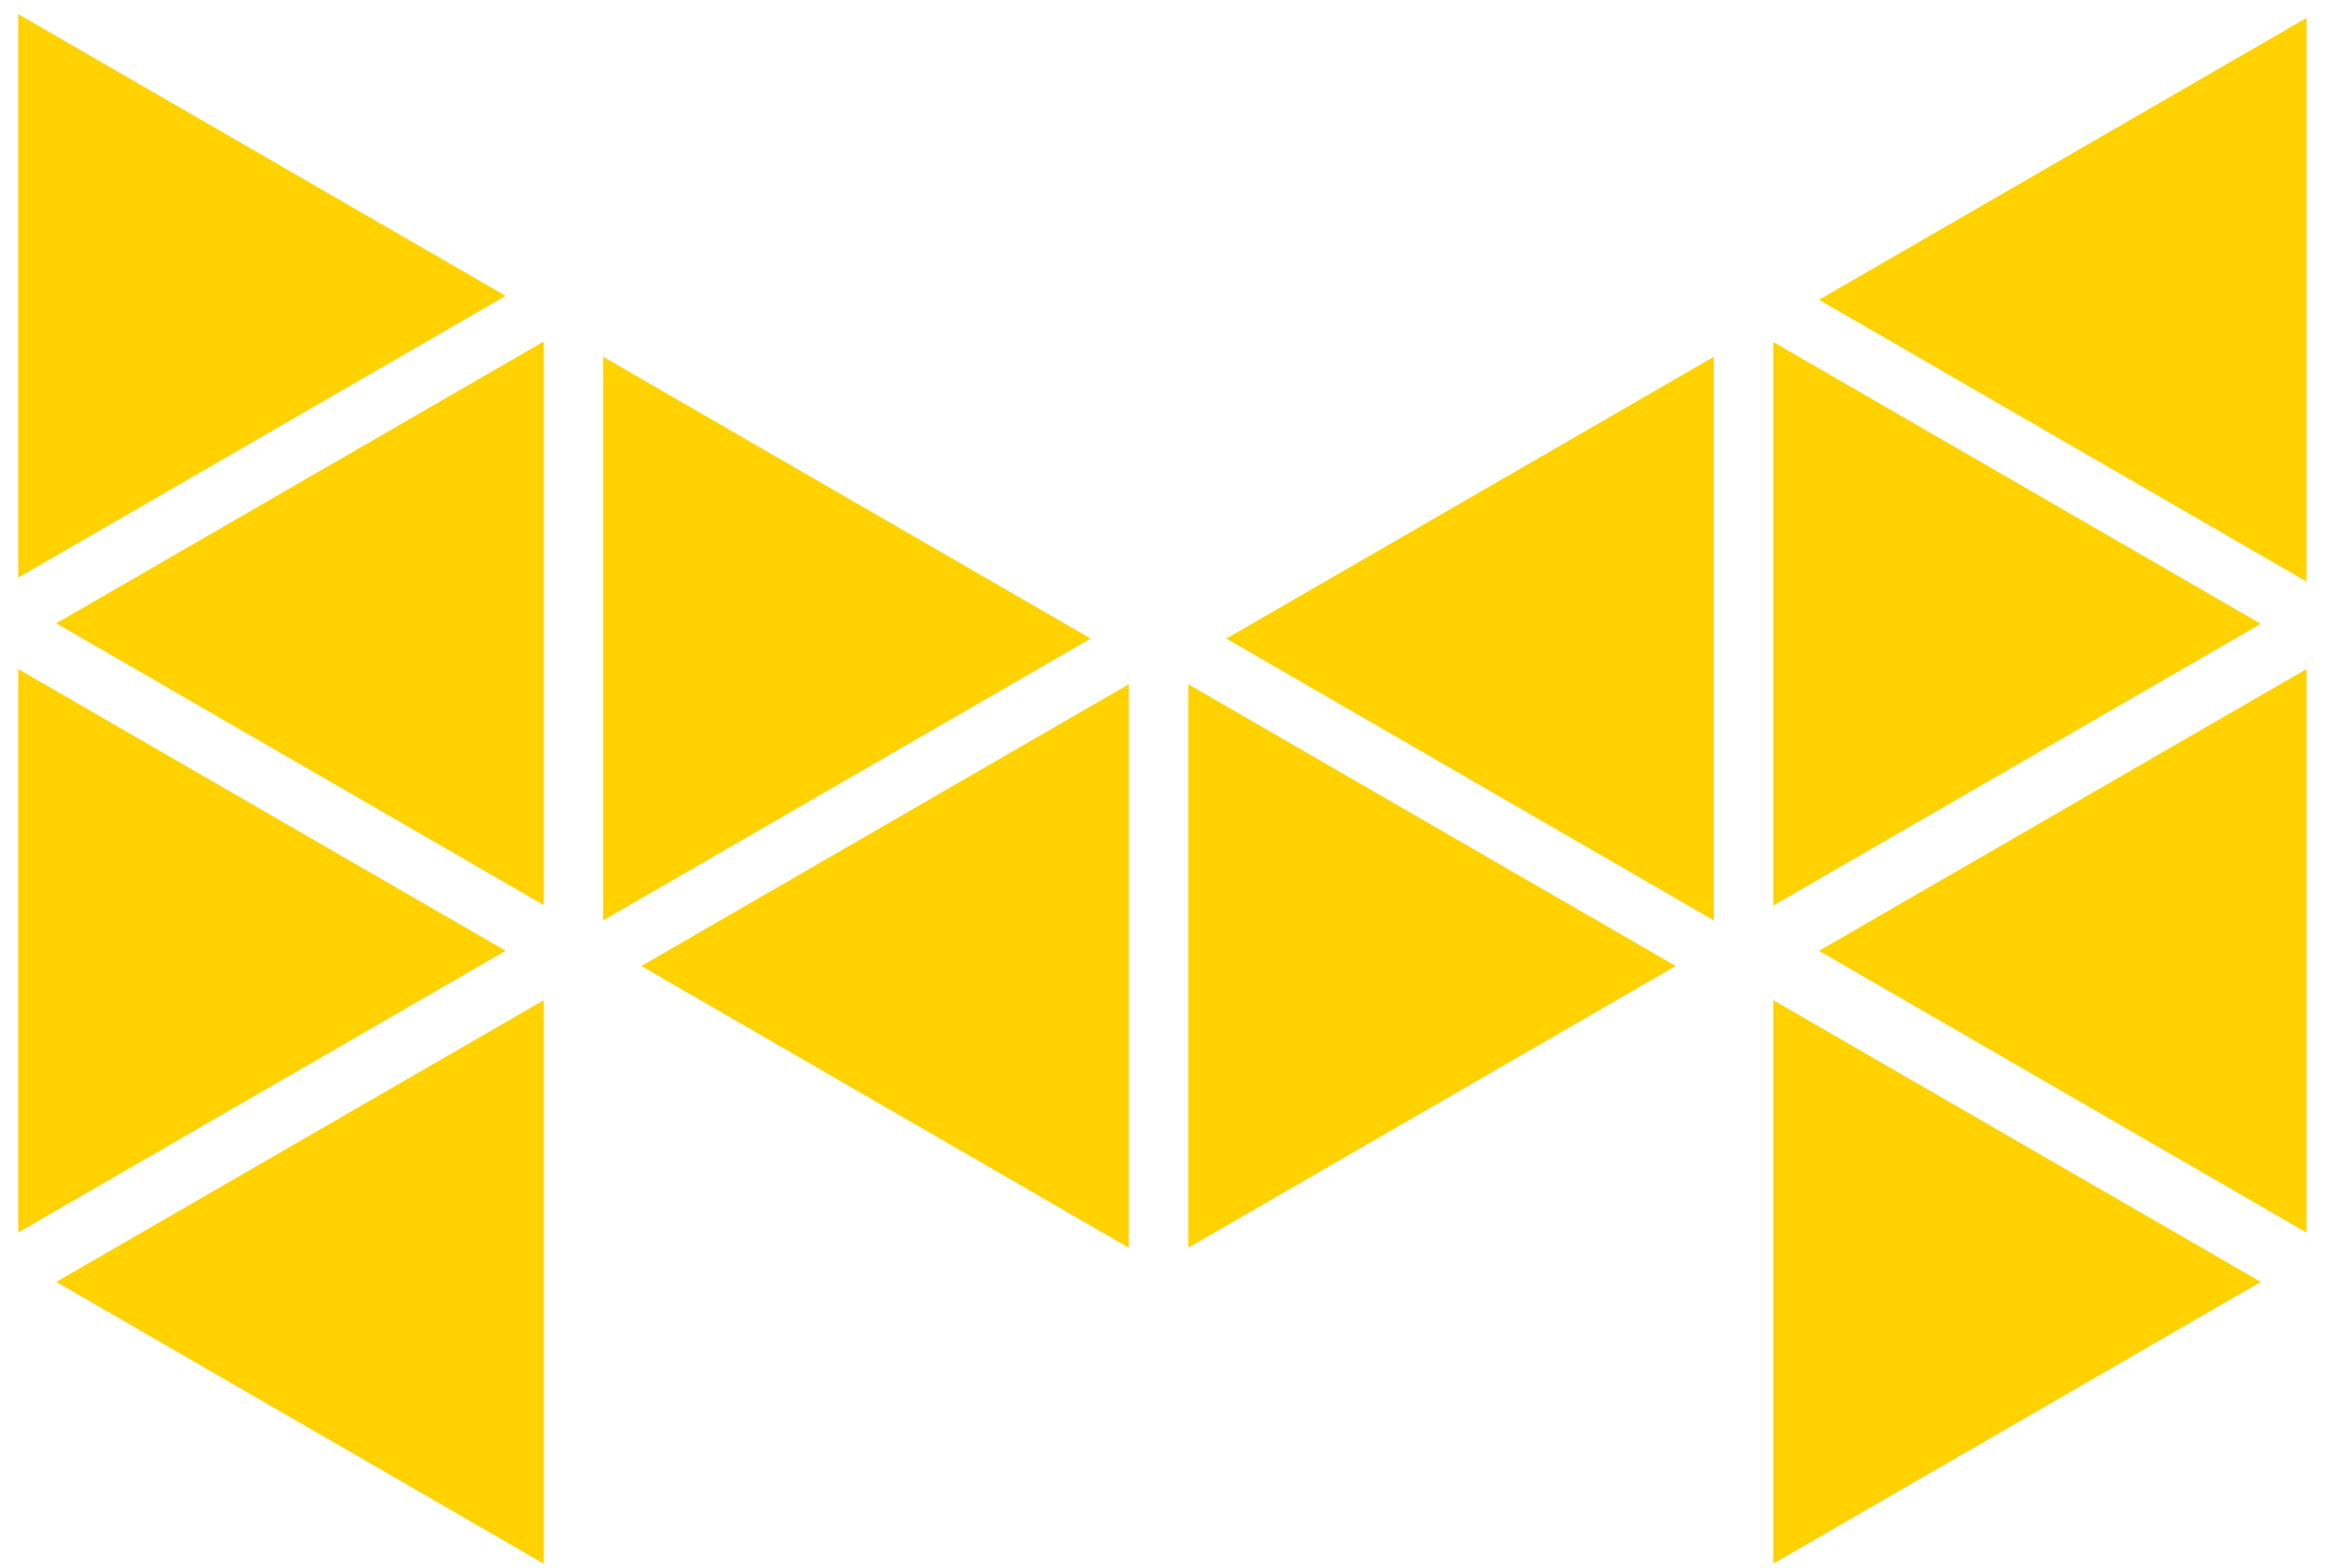 <?xml version="1.0" encoding="UTF-8"?> <svg xmlns="http://www.w3.org/2000/svg" xmlns:xlink="http://www.w3.org/1999/xlink" style="enable-background:new 0 0 1728 1296;" xml:space="preserve" width="515.539" height="346.923"><rect id="backgroundrect" width="100%" height="100%" x="0" y="0" fill="none" stroke="none"></rect> <style type="text/css"> .st0{fill-rule:evenodd;clip-rule:evenodd;fill:#FFD200;} .st1{fill:#4D4D4F;} </style> <g class="currentLayer" style=""><title>Layer 1</title><polygon class="st0" points="370.614,213.694 262.804,276.014 262.804,151.364 " id="svg_1"></polygon><polygon class="st0" points="241.224,141.264 133.414,203.594 133.414,78.934 " id="svg_2"></polygon><polygon class="st0" points="141.844,213.694 249.654,151.364 249.654,276.014 " id="svg_3"></polygon><polygon class="st0" points="500.014,137.994 392.194,200.324 392.194,75.664 " id="svg_4"></polygon><polygon class="st0" points="500.014,283.574 392.194,345.904 392.194,221.254 " id="svg_5"></polygon><polygon class="st0" points="402.314,210.324 510.114,148.004 510.114,272.654 " id="svg_6"></polygon><polygon class="st0" points="402.314,66.314 510.114,3.984 510.114,128.644 " id="svg_7"></polygon><polygon class="st0" points="111.834,65.454 4.024,127.784 4.024,3.124 " id="svg_8"></polygon><polygon class="st0" points="111.834,210.324 4.024,272.654 4.024,148.004 " id="svg_9"></polygon><polygon class="st0" points="12.444,283.574 120.264,221.254 120.264,345.904 " id="svg_10"></polygon><polygon class="st0" points="12.444,137.884 120.264,75.554 120.264,200.214 " id="svg_11"></polygon><polygon class="st0" points="271.234,141.264 379.034,78.934 379.034,203.594 " id="svg_12"></polygon><g id="svg_13" class=""> <path class="st1" d="M663.264,107.264 c1.02,-2.26 2.37,-3.64 4.86,-3.64 c2.94,0 5.08,2.01 5.08,5.65 v74.16 c0,3.14 -1.92,5.77 -5.08,5.77 c-3.27,0 -5.19,-2.63 -5.19,-5.77 v-50.82 l-23.49,53.08 c-0.9,2.13 -2.26,3.51 -4.74,3.51 s-3.84,-1.38 -4.74,-3.51 l-23.49,-53.08 v50.82 c0,3.14 -1.92,5.77 -5.19,5.77 c-3.16,0 -5.08,-2.63 -5.08,-5.77 v-74.16 c0,-3.64 2.15,-5.65 5.08,-5.65 c2.48,0 3.84,1.38 4.86,3.64 l28.57,65.13 L663.264,107.264 z" id="svg_14"></path> <path class="st1" d="M753.724,188.204 H710.354 c-3.27,0 -5.53,-2.63 -5.53,-6.02 V110.654 c0,-3.39 2.48,-6.02 5.53,-6.02 h41.67 c2.82,0 5.2,2.38 5.2,5.52 s-2.37,5.52 -5.2,5.52 h-36.36 v24.22 h20.55 c2.71,0 4.97,2.38 4.97,5.52 c0,3.26 -2.26,5.52 -4.97,5.52 h-20.55 v26.23 h38.06 c2.82,0 5.2,2.13 5.2,5.52 C758.914,185.824 756.544,188.204 753.724,188.204 z" id="svg_15"></path> <path class="st1" d="M810.754,188.204 H789.854 c-3.05,0 -5.53,-2.76 -5.53,-6.15 v-71.28 c0,-3.39 2.48,-6.15 5.53,-6.15 h20.89 c23.26,0 37.72,17.82 37.72,41.79 S834.014,188.204 810.754,188.204 zM810.414,115.674 h-15.25 v61.49 h15.25 c17.28,0 27.22,-12.8 27.22,-30.74 S827.694,115.674 810.414,115.674 z" id="svg_16"></path> <path class="st1" d="M881.674,189.214 c-3.27,0 -5.53,-2.76 -5.53,-6.15 v-73.29 c0,-3.39 2.15,-6.15 5.53,-6.15 c3.16,0 5.31,2.51 5.31,6.15 v73.29 C886.974,186.454 884.834,189.214 881.674,189.214 z" id="svg_17"></path> <path class="st1" d="M983.764,181.054 c0.34,0.88 0.56,1.63 0.56,2.51 c0,2.89 -1.69,5.65 -5.08,5.65 c-2.6,0 -4.07,-1.51 -4.86,-3.51 l-7.57,-18.32 h-35.46 l-7.57,18.32 c-0.79,2.01 -2.26,3.51 -4.86,3.51 c-3.39,0 -5.08,-2.76 -5.08,-5.65 c0,-0.88 0.23,-1.63 0.56,-2.51 l29.81,-73.91 c0.9,-2.38 2.48,-3.51 4.86,-3.51 c2.37,0 3.95,1.13 4.86,3.51 L983.764,181.054 zM949.094,121.194 l-13.78,35.51 h27.56 L949.094,121.194 z" id="svg_18"></path> <path class="st1" d="M1051.854,115.924 h-21.12 v67.14 c0,3.39 -2.15,6.15 -5.31,6.15 c-3.28,0 -5.53,-2.76 -5.53,-6.15 v-67.14 h-21.34 c-2.82,0 -5.19,-2.51 -5.19,-5.52 c0,-3.26 2.26,-5.77 5.19,-5.77 h53.3 c2.94,0 5.19,2.51 5.19,5.77 C1057.054,113.414 1054.684,115.924 1051.854,115.924 z" id="svg_19"></path> <path class="st1" d="M1086.864,189.214 c-3.28,0 -5.53,-2.76 -5.53,-6.15 v-72.28 c0,-3.64 2.15,-6.15 5.53,-6.15 h30.38 c17.17,0 25.64,10.16 25.64,24.6 c0,11.17 -5.31,19.45 -15.47,22.59 l12.65,28.74 c0.34,0.88 0.56,1.76 0.56,2.63 c0,3.01 -1.92,6.02 -5.31,6.02 c-2.6,0 -3.95,-1.25 -4.86,-3.39 l-14.34,-32.63 h-23.94 v29.87 C1092.174,186.454 1090.024,189.214 1086.864,189.214 zM1092.174,115.674 v26.98 h27.22 c8.36,0 12.65,-6.02 12.65,-13.43 s-4.29,-13.55 -12.65,-13.55 H1092.174 z" id="svg_20"></path> <path class="st1" d="M1204.314,189.714 c-22.92,0 -38.17,-19.7 -38.17,-43.29 s15.25,-43.29 38.17,-43.29 s38.17,19.7 38.17,43.29 S1227.234,189.714 1204.314,189.714 zM1204.314,114.044 c-17.5,0 -27.33,15.18 -27.33,32.38 s9.82,32.38 27.33,32.38 c17.5,0 27.33,-15.18 27.33,-32.38 S1221.814,114.044 1204.314,114.044 z" id="svg_21"></path> <path class="st1" d="M1275.574,189.214 c-3.28,0 -5.53,-2.76 -5.53,-6.15 v-72.28 c0,-3.64 2.15,-6.15 5.53,-6.15 h28.68 c17.17,0 25.63,10.42 25.63,24.85 s-8.47,24.47 -25.63,24.47 h-23.38 v29.11 C1280.884,186.454 1278.734,189.214 1275.574,189.214 zM1280.884,115.674 v27.23 h25.52 c8.36,0 12.65,-6.02 12.65,-13.43 s-4.29,-13.8 -12.65,-13.8 H1280.884 z" id="svg_22"></path> <path class="st1" d="M1400.134,106.144 c1.13,-1.63 2.37,-2.51 4.29,-2.51 c2.48,0 4.97,2.13 4.97,5.4 c0,1.51 -0.45,2.51 -1.13,3.64 l-24.96,38.78 v31.62 c0,3.39 -2.15,6.15 -5.53,6.15 s-5.53,-2.76 -5.53,-6.15 v-31.62 l-24.96,-38.78 c-0.68,-1.13 -1.13,-2.13 -1.13,-3.64 c0,-3.26 2.48,-5.4 4.97,-5.4 c1.92,0 3.16,0.88 4.29,2.51 l22.36,34.63 L1400.134,106.144 z" id="svg_23"></path> </g><g id="svg_24" class=""> <path class="st1" d="M611.414,271.394 h-12.7 c-1.2,0 -2,-1.04 -2,-2.23 v-45 c0,-1.26 0.87,-2.23 2,-2.23 h12.7 c13.5,0 22.18,10.92 22.18,24.73 C633.594,260.474 624.904,271.394 611.414,271.394 zM611.144,225.954 h-10.42 v41.43 h10.42 c11.63,0 18.44,-9.06 18.44,-20.71 S622.774,225.954 611.144,225.954 z" id="svg_25"></path> <path class="st1" d="M661.324,226.544 c1.4,0 2.54,1.26 2.54,2.82 c0,1.56 -1.14,2.82 -2.54,2.82 s-2.54,-1.26 -2.54,-2.82 C658.784,227.814 659.924,226.544 661.324,226.544 zM661.324,271.984 c-1.14,0 -2,-0.96 -2,-2.23 v-28.96 c0,-1.26 0.87,-2.23 2,-2.23 c1.14,0 2,0.97 2,2.23 v28.96 C663.334,271.024 662.464,271.984 661.324,271.984 z" id="svg_26"></path> <path class="st1" d="M704.364,271.244 c-8.15,0 -14.83,-6.46 -14.83,-16.48 s6.68,-16.48 14.83,-16.48 c5.95,0 10.02,3.64 11.76,6.83 v-4.31 c0,-1.26 0.87,-2.23 2,-2.23 s2,0.97 2,2.23 v27.99 c0,10.02 -4.68,17.08 -15.37,17.08 c-5.21,0 -9.29,-1.56 -11.89,-3.34 c-0.6,-0.37 -1.2,-0.97 -1.2,-1.93 c0,-1.04 0.67,-1.63 1.54,-1.63 c0.6,0 1.2,0.3 1.74,0.59 c2.74,1.63 5.95,2.67 9.82,2.67 c8.29,0 11.36,-5.57 11.36,-13.14 v-4.68 C713.784,268.644 709.104,271.244 704.364,271.244 zM704.764,267.604 c6.41,0 11.36,-5.87 11.36,-12.84 s-4.94,-12.84 -11.36,-12.84 c-6.68,0 -11.29,5.05 -11.29,12.84 S698.084,267.604 704.764,267.604 z" id="svg_27"></path> <path class="st1" d="M750.134,226.544 c1.4,0 2.54,1.26 2.54,2.82 c0,1.56 -1.14,2.82 -2.54,2.82 c-1.4,0 -2.54,-1.26 -2.54,-2.82 C747.594,227.814 748.734,226.544 750.134,226.544 zM750.134,271.984 c-1.14,0 -2,-0.96 -2,-2.23 v-28.96 c0,-1.26 0.87,-2.23 2,-2.23 c1.14,0 2,0.97 2,2.23 v28.96 C752.144,271.024 751.274,271.984 750.134,271.984 z" id="svg_28"></path> <path class="st1" d="M794.434,239.164 c0.87,0 1.67,0.82 1.67,1.86 c0,1.04 -0.8,1.86 -1.67,1.86 h-6.75 v26.88 c0,1.26 -0.87,2.23 -2,2.23 c-1.14,0 -2,-0.96 -2,-2.23 v-26.88 h-5.95 c-0.94,0 -1.67,-0.82 -1.67,-1.86 c0,-1.04 0.73,-1.86 1.67,-1.86 h5.95 v-10.39 c0,-1.26 0.87,-2.23 2,-2.23 c1.14,0 2,0.97 2,2.23 v10.39 H794.434 z" id="svg_29"></path> <path class="st1" d="M841.274,271.984 c-1.27,0 -2,-1.04 -2,-2.23 v-1.63 c-2.27,2.82 -5.88,4.16 -9.96,4.16 c-7.15,0 -11.69,-4.16 -11.69,-9.73 c0,-5.94 4.88,-9.88 12.29,-9.88 c4.34,0 7.82,2 9.35,4.01 v-4.38 c0,-7.05 -3.14,-10.25 -9.69,-10.25 c-3.21,0 -5.61,0.74 -8.22,1.93 c-0.2,0.08 -0.54,0.22 -0.94,0.22 c-1.07,0 -1.74,-0.67 -1.74,-1.86 c0,-0.74 0.47,-1.34 1,-1.63 c2.61,-1.49 5.75,-2.45 10.22,-2.45 c8.42,0 13.36,4.97 13.36,13.96 v17.52 C843.284,270.944 842.544,271.984 841.274,271.984 zM830.184,256.024 c-5.21,0 -8.55,2.6 -8.55,6.53 c0,4.01 3.34,6.46 8.29,6.46 c4.88,0 9.35,-2.52 9.35,-6.46 C839.274,258.474 834.734,256.024 830.184,256.024 z" id="svg_30"></path> <path class="st1" d="M873.024,271.984 c-1.14,0 -2,-0.96 -2,-2.23 v-46.18 c0,-1.26 0.87,-2.23 2,-2.23 c1.14,0 2,0.96 2,2.23 v46.18 C875.024,271.024 874.154,271.984 873.024,271.984 z" id="svg_31"></path> <path class="st1" d="M978.864,268.944 c0.13,0.3 0.27,0.67 0.27,1.04 c0,1.11 -0.74,2 -1.94,2 c-1,0 -1.54,-0.67 -1.8,-1.41 l-5.48,-13.59 h-22.99 l-5.48,13.59 c-0.27,0.74 -0.8,1.41 -1.8,1.41 c-1.2,0 -1.94,-0.89 -1.94,-2 c0,-0.37 0.13,-0.74 0.27,-1.04 l18.58,-46.11 c0.4,-0.97 0.94,-1.49 1.87,-1.49 s1.47,0.52 1.87,1.49 L978.864,268.944 zM968.374,253.054 l-9.96,-25.47 l-9.96,25.47 H968.374 z" id="svg_32"></path> <path class="st1" d="M1017.354,271.244 c-8.15,0 -14.83,-6.46 -14.83,-16.48 s6.68,-16.48 14.83,-16.48 c5.95,0 10.02,3.64 11.76,6.83 v-4.31 c0,-1.26 0.87,-2.23 2,-2.23 c1.14,0 2,0.97 2,2.23 v27.99 c0,10.02 -4.68,17.08 -15.37,17.08 c-5.21,0 -9.29,-1.56 -11.89,-3.34 c-0.6,-0.37 -1.2,-0.97 -1.2,-1.93 c0,-1.04 0.67,-1.63 1.54,-1.63 c0.6,0 1.2,0.3 1.74,0.59 c2.74,1.63 5.95,2.67 9.82,2.67 c8.29,0 11.36,-5.57 11.36,-13.14 v-4.68 C1026.774,268.644 1022.104,271.244 1017.354,271.244 zM1017.754,267.604 c6.42,0 11.36,-5.87 11.36,-12.84 s-4.94,-12.84 -11.36,-12.84 c-6.68,0 -11.29,5.05 -11.29,12.84 S1011.074,267.604 1017.754,267.604 z" id="svg_33"></path> <path class="st1" d="M1088.254,254.914 c0,1.04 -0.8,1.86 -1.67,1.86 h-23.19 c0.2,5.94 4.21,11.73 11.23,11.73 c3.74,0 6.68,-1.49 9.09,-4.68 c0.33,-0.45 0.8,-0.97 1.54,-0.97 c1.07,0 1.67,0.89 1.67,1.86 c0,0.52 -0.13,0.89 -0.4,1.34 c-2.27,3.49 -6.62,6.24 -11.89,6.24 c-9.56,0 -15.3,-8.02 -15.3,-17 c0,-9.06 6.08,-17 14.9,-17 C1082.444,238.274 1088.254,245.404 1088.254,254.914 zM1074.224,241.994 c-5.88,0 -10.16,4.97 -10.69,11.06 h21.05 C1084.044,246.814 1079.974,241.994 1074.224,241.994 z" id="svg_34"></path> <path class="st1" d="M1141.844,269.764 c0,1.26 -0.87,2.23 -2,2.23 s-2,-0.96 -2,-2.23 v-16.48 c0,-6.68 -3.14,-10.91 -9.35,-10.91 c-5.68,0 -10.02,4.6 -10.02,11.88 v15.52 c0,1.26 -0.87,2.23 -2,2.23 c-1.14,0 -2,-0.96 -2,-2.23 v-28.96 c0,-1.26 0.87,-2.23 2,-2.23 c1.14,0 2,0.97 2,2.23 v3.86 c2.14,-4.08 6.01,-6.39 10.89,-6.39 c7.75,0 12.5,6.31 12.5,14.92 V269.764 z" id="svg_35"></path> <path class="st1" d="M1194.834,244.514 c0.27,0.45 0.4,0.82 0.4,1.34 c0,1.11 -0.87,1.86 -1.94,1.86 c-0.67,0 -1.07,-0.45 -1.4,-0.89 c-2.41,-3.19 -4.88,-4.68 -8.82,-4.68 c-6.55,0 -11.29,5.87 -11.29,13.14 s4.74,13.14 11.29,13.14 c3.94,0 6.41,-1.49 8.82,-4.68 c0.33,-0.45 0.73,-0.89 1.4,-0.89 c1.07,0 1.94,0.74 1.94,1.86 c0,0.52 -0.13,0.89 -0.4,1.34 c-2,3.34 -6.28,6.24 -11.76,6.24 c-8.75,0 -15.3,-7.28 -15.3,-17 s6.55,-17 15.3,-17 C1188.554,238.274 1192.834,241.174 1194.834,244.514 z" id="svg_36"></path> <path class="st1" d="M1243.754,241.544 c0,0 -6.55,17.82 -9.82,26.43 c-2.61,6.9 -6.82,13.59 -12.76,17.52 c-0.33,0.22 -0.67,0.37 -1.2,0.37 c-1.07,0 -1.74,-0.82 -1.74,-1.86 c0,-0.82 0.4,-1.34 1.2,-1.86 c3.67,-2.82 6.41,-5.87 9.09,-10.99 l-11.36,-29.48 c-0.13,-0.37 -0.27,-0.74 -0.27,-1.11 c0,-1.11 0.74,-2 1.87,-2 c0.94,0 1.4,0.52 1.74,1.41 l10.09,26.43 l9.89,-26.58 c0.27,-0.74 0.74,-1.26 1.67,-1.26 c1.14,0 1.8,0.89 1.8,2 C1243.954,240.874 1243.884,241.174 1243.754,241.544 z" id="svg_37"></path> </g></g></svg> 